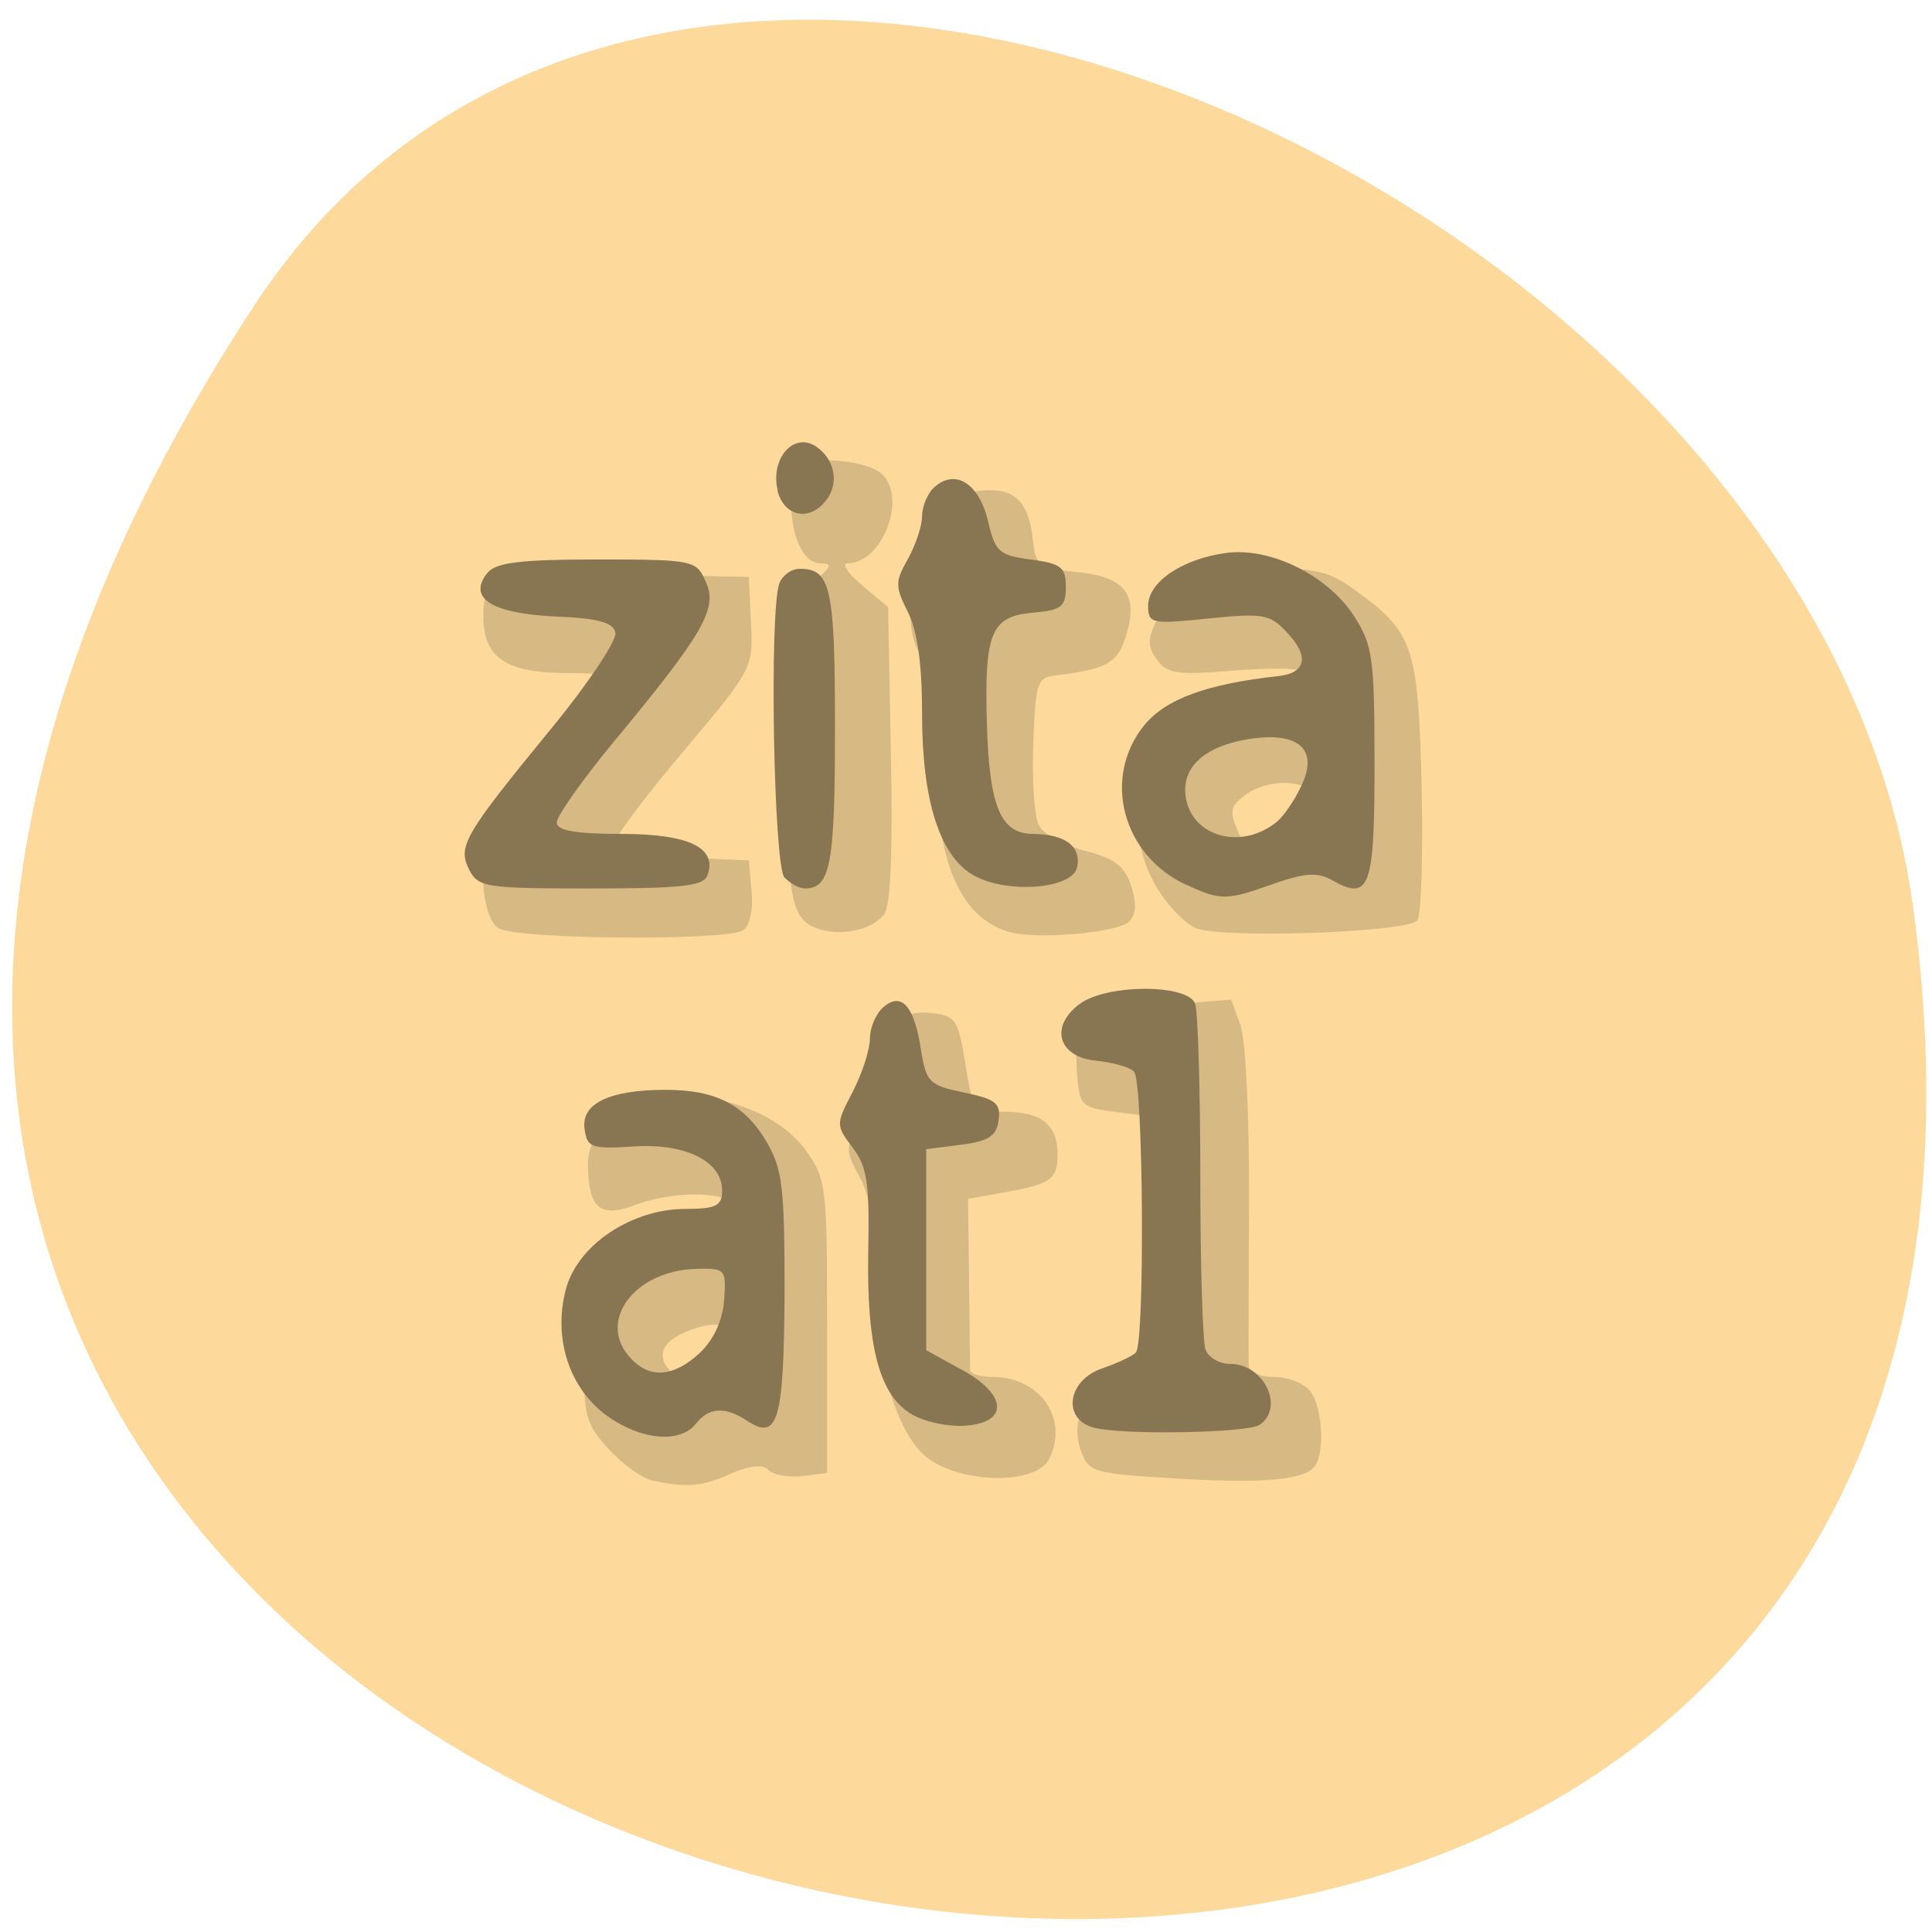 
<svg xmlns="http://www.w3.org/2000/svg" xmlns:xlink="http://www.w3.org/1999/xlink" width="22px" height="22px" viewBox="0 0 22 22" version="1.1">
<g id="surface1">
<path style=" stroke:none;fill-rule:nonzero;fill:rgb(99.216%,85.098%,60.784%);fill-opacity:1;" d="M 2.895 3.48 C -9.582 22.52 24.492 29.887 21.781 10.301 C 20.672 2.312 7.668 -3.805 2.895 3.48 Z M 2.895 3.48 "/>
<path style=" stroke:none;fill-rule:nonzero;fill:rgb(84.314%,72.549%,51.765%);fill-opacity:1;" d="M 7.426 16.859 C 7.309 16.832 7.09 16.672 6.93 16.5 C 6.668 16.211 6.645 16.125 6.645 15.414 C 6.645 14.664 6.652 14.637 6.992 14.332 C 7.246 14.105 7.441 14.02 7.734 14.016 C 8.184 14.008 8.434 13.883 8.336 13.711 C 8.246 13.559 7.633 13.566 7.215 13.727 C 6.832 13.871 6.699 13.754 6.695 13.262 C 6.691 12.945 6.91 12.762 7.52 12.555 C 8.055 12.379 8.848 12.641 9.18 13.105 C 9.41 13.43 9.418 13.512 9.418 15.105 L 9.418 16.773 L 9.133 16.809 C 8.977 16.824 8.805 16.797 8.75 16.738 C 8.688 16.672 8.539 16.688 8.32 16.781 C 7.992 16.93 7.828 16.941 7.426 16.859 Z M 8.227 15.578 C 8.48 15.285 8.355 15.012 8.004 15.102 C 7.578 15.211 7.438 15.406 7.633 15.613 C 7.848 15.836 8.012 15.828 8.227 15.578 Z M 13.332 16.832 C 12.426 16.777 12.391 16.762 12.301 16.496 C 12.176 16.125 12.43 15.707 12.809 15.66 L 13.082 15.629 L 13.082 12.711 L 12.688 12.66 C 12.305 12.609 12.289 12.594 12.262 12.184 C 12.223 11.617 12.363 11.512 13.273 11.441 L 14.02 11.383 L 14.125 11.672 C 14.184 11.844 14.227 12.695 14.223 13.691 C 14.219 14.641 14.215 15.477 14.219 15.551 C 14.223 15.621 14.348 15.68 14.508 15.68 C 14.664 15.68 14.848 15.75 14.918 15.84 C 15.066 16.027 15.09 16.582 14.957 16.715 C 14.809 16.859 14.328 16.895 13.332 16.832 Z M 10.605 16.633 C 10.219 16.383 9.961 15.531 9.961 14.484 C 9.961 13.945 9.91 13.625 9.789 13.402 C 9.625 13.102 9.625 13.07 9.789 12.781 C 9.883 12.609 9.961 12.332 9.961 12.156 C 9.961 11.734 10.207 11.496 10.594 11.535 C 10.883 11.566 10.91 11.602 10.992 12.113 C 11.082 12.656 11.082 12.66 11.441 12.66 C 11.859 12.66 12.043 12.809 12.043 13.145 C 12.043 13.43 11.965 13.484 11.434 13.578 L 11.023 13.652 L 11.035 14.586 C 11.039 15.102 11.047 15.559 11.047 15.602 C 11.051 15.645 11.168 15.68 11.305 15.68 C 11.848 15.68 12.176 16.164 11.945 16.617 C 11.801 16.895 11.027 16.902 10.605 16.633 Z M 5.676 10.57 C 5.484 10.453 5.43 9.703 5.605 9.59 C 5.73 9.508 7.09 7.797 7.09 7.719 C 7.09 7.691 6.809 7.664 6.461 7.664 C 5.758 7.664 5.504 7.488 5.504 7.016 C 5.504 6.559 5.672 6.508 7.152 6.539 L 8.527 6.57 L 8.551 7.09 C 8.578 7.605 8.57 7.621 7.789 8.547 C 7.352 9.062 6.996 9.539 6.996 9.609 C 6.992 9.695 7.238 9.746 7.758 9.766 L 8.527 9.797 L 8.559 10.152 C 8.578 10.363 8.539 10.539 8.461 10.594 C 8.273 10.715 5.887 10.699 5.68 10.57 Z M 9.289 10.566 C 8.988 10.449 8.949 10.164 8.988 8.391 C 9.02 6.855 9.027 6.812 9.27 6.617 C 9.473 6.453 9.484 6.418 9.34 6.414 C 8.961 6.41 8.879 5.289 9.254 5.25 C 9.562 5.219 9.91 5.285 10.035 5.391 C 10.336 5.652 10.055 6.41 9.656 6.414 C 9.578 6.414 9.648 6.523 9.816 6.664 L 10.113 6.914 L 10.145 8.594 C 10.168 9.73 10.141 10.32 10.066 10.414 C 9.922 10.598 9.555 10.668 9.289 10.566 Z M 11.496 10.613 C 10.926 10.449 10.656 9.809 10.656 8.625 C 10.656 7.973 10.613 7.645 10.508 7.5 C 10.324 7.242 10.324 6.832 10.508 6.574 C 10.59 6.465 10.656 6.242 10.656 6.082 C 10.656 5.766 10.887 5.582 11.281 5.582 C 11.578 5.582 11.719 5.746 11.762 6.152 C 11.793 6.445 11.828 6.469 12.281 6.516 C 12.828 6.574 12.973 6.781 12.812 7.273 C 12.719 7.551 12.586 7.621 12.043 7.688 C 11.809 7.711 11.793 7.75 11.766 8.469 C 11.75 8.887 11.777 9.305 11.832 9.402 C 11.883 9.5 12.117 9.625 12.352 9.688 C 12.688 9.773 12.805 9.859 12.879 10.082 C 12.945 10.285 12.938 10.406 12.859 10.492 C 12.734 10.621 11.816 10.703 11.496 10.613 Z M 13.621 10.57 C 13.48 10.512 13.262 10.277 13.137 10.043 C 12.855 9.516 12.895 8.816 13.23 8.445 C 13.465 8.184 14.242 7.871 14.66 7.871 C 14.926 7.871 15.008 7.715 14.793 7.633 C 14.723 7.605 14.359 7.609 13.984 7.641 C 13.402 7.688 13.281 7.668 13.172 7.508 C 13.062 7.355 13.066 7.273 13.188 7.027 C 13.391 6.613 13.664 6.488 14.422 6.477 C 14.961 6.465 15.141 6.508 15.418 6.711 C 16.098 7.199 16.148 7.352 16.188 8.949 C 16.207 9.742 16.184 10.434 16.137 10.484 C 16.008 10.617 13.922 10.691 13.621 10.57 Z M 14.812 9.492 C 14.941 9.344 15.016 9.168 14.98 9.074 C 14.906 8.871 14.426 8.859 14.172 9.059 C 14.008 9.18 14 9.238 14.098 9.473 C 14.246 9.816 14.516 9.82 14.812 9.492 Z M 14.812 9.492 "/>
<path style=" stroke:none;fill-rule:nonzero;fill:rgb(53.333%,45.882%,32.157%);fill-opacity:1;" d="M 6.922 16.129 C 6.488 15.82 6.297 15.254 6.441 14.691 C 6.57 14.18 7.188 13.766 7.809 13.766 C 8.152 13.766 8.223 13.73 8.223 13.559 C 8.223 13.223 7.809 13.016 7.211 13.055 C 6.73 13.086 6.684 13.066 6.656 12.852 C 6.617 12.566 6.941 12.41 7.578 12.41 C 8.152 12.41 8.48 12.578 8.73 13.004 C 8.91 13.312 8.934 13.516 8.934 14.719 C 8.926 16.176 8.859 16.406 8.516 16.184 C 8.258 16.012 8.074 16.023 7.926 16.211 C 7.746 16.438 7.309 16.402 6.922 16.129 Z M 7.969 15.406 C 8.129 15.254 8.227 15.039 8.246 14.805 C 8.27 14.449 8.262 14.441 7.918 14.449 C 7.211 14.473 6.789 15.059 7.188 15.473 C 7.406 15.703 7.672 15.68 7.969 15.406 Z M 12.461 16.258 C 12.094 16.168 12.148 15.719 12.551 15.582 C 12.723 15.523 12.898 15.441 12.934 15.402 C 13.039 15.297 13.02 12.312 12.914 12.203 C 12.867 12.152 12.672 12.098 12.48 12.078 C 12.047 12.035 11.949 11.688 12.297 11.43 C 12.609 11.203 13.527 11.203 13.609 11.43 C 13.641 11.52 13.668 12.406 13.668 13.398 C 13.668 14.395 13.695 15.277 13.727 15.367 C 13.762 15.461 13.887 15.531 14.008 15.531 C 14.395 15.531 14.633 16.031 14.34 16.227 C 14.199 16.316 12.801 16.344 12.461 16.258 Z M 10.383 16.105 C 10.016 15.891 9.867 15.34 9.887 14.25 C 9.902 13.473 9.875 13.289 9.711 13.07 C 9.516 12.812 9.516 12.805 9.711 12.43 C 9.82 12.219 9.906 11.949 9.906 11.824 C 9.906 11.703 9.973 11.543 10.059 11.469 C 10.266 11.289 10.414 11.457 10.488 11.961 C 10.547 12.324 10.582 12.359 10.977 12.441 C 11.34 12.516 11.398 12.562 11.371 12.758 C 11.348 12.934 11.258 12.996 10.945 13.035 L 10.547 13.086 L 10.547 15.375 L 10.945 15.594 C 11.469 15.875 11.492 16.199 10.996 16.234 C 10.805 16.25 10.527 16.191 10.383 16.105 Z M 13.512 10.078 C 12.781 9.742 12.547 8.859 13.027 8.262 C 13.27 7.961 13.738 7.789 14.555 7.699 C 14.875 7.664 14.914 7.473 14.652 7.199 C 14.461 6.992 14.375 6.98 13.758 7.043 C 13.113 7.109 13.074 7.102 13.074 6.898 C 13.074 6.629 13.457 6.367 13.957 6.297 C 14.465 6.227 15.125 6.551 15.426 7.027 C 15.629 7.344 15.652 7.496 15.652 8.699 C 15.652 10.117 15.598 10.266 15.164 10.02 C 15.004 9.93 14.852 9.941 14.508 10.062 C 13.969 10.254 13.906 10.258 13.516 10.078 Z M 14.543 9.355 C 14.613 9.297 14.738 9.121 14.812 8.961 C 15.023 8.539 14.797 8.328 14.23 8.414 C 13.688 8.5 13.426 8.762 13.512 9.125 C 13.613 9.547 14.16 9.672 14.543 9.355 Z M 5.344 9.906 C 5.207 9.637 5.281 9.512 6.293 8.277 C 6.703 7.777 7.023 7.293 7.008 7.207 C 6.988 7.09 6.816 7.039 6.32 7.02 C 5.598 6.984 5.324 6.812 5.547 6.527 C 5.645 6.406 5.914 6.371 6.797 6.371 C 7.906 6.371 7.93 6.379 8.039 6.629 C 8.172 6.934 8.016 7.207 6.984 8.453 C 6.629 8.883 6.34 9.293 6.34 9.367 C 6.34 9.457 6.551 9.496 7.074 9.496 C 7.844 9.496 8.172 9.652 8.055 9.969 C 8.012 10.09 7.758 10.117 6.727 10.117 C 5.543 10.117 5.445 10.105 5.344 9.906 Z M 8.934 9.996 C 8.809 9.863 8.758 6.961 8.875 6.641 C 8.91 6.551 9.012 6.477 9.105 6.477 C 9.461 6.477 9.508 6.684 9.508 8.297 C 9.508 9.848 9.457 10.117 9.164 10.117 C 9.102 10.117 9 10.062 8.934 9.992 Z M 11.082 9.965 C 10.699 9.742 10.5 9.113 10.5 8.133 C 10.5 7.566 10.449 7.195 10.34 6.973 C 10.191 6.676 10.191 6.625 10.34 6.363 C 10.426 6.207 10.5 5.988 10.5 5.875 C 10.5 5.762 10.566 5.609 10.645 5.543 C 10.883 5.336 11.148 5.508 11.25 5.93 C 11.332 6.285 11.375 6.324 11.738 6.371 C 12.082 6.418 12.137 6.457 12.137 6.684 C 12.137 6.91 12.086 6.949 11.758 6.977 C 11.285 7.02 11.207 7.203 11.238 8.25 C 11.266 9.191 11.395 9.496 11.766 9.496 C 12.129 9.5 12.312 9.637 12.266 9.871 C 12.223 10.125 11.461 10.184 11.082 9.965 Z M 8.855 5.582 C 8.77 5.223 9.035 4.918 9.289 5.082 C 9.508 5.227 9.559 5.504 9.406 5.699 C 9.215 5.945 8.926 5.883 8.852 5.582 Z M 8.855 5.582 "/>
</g>
</svg>
